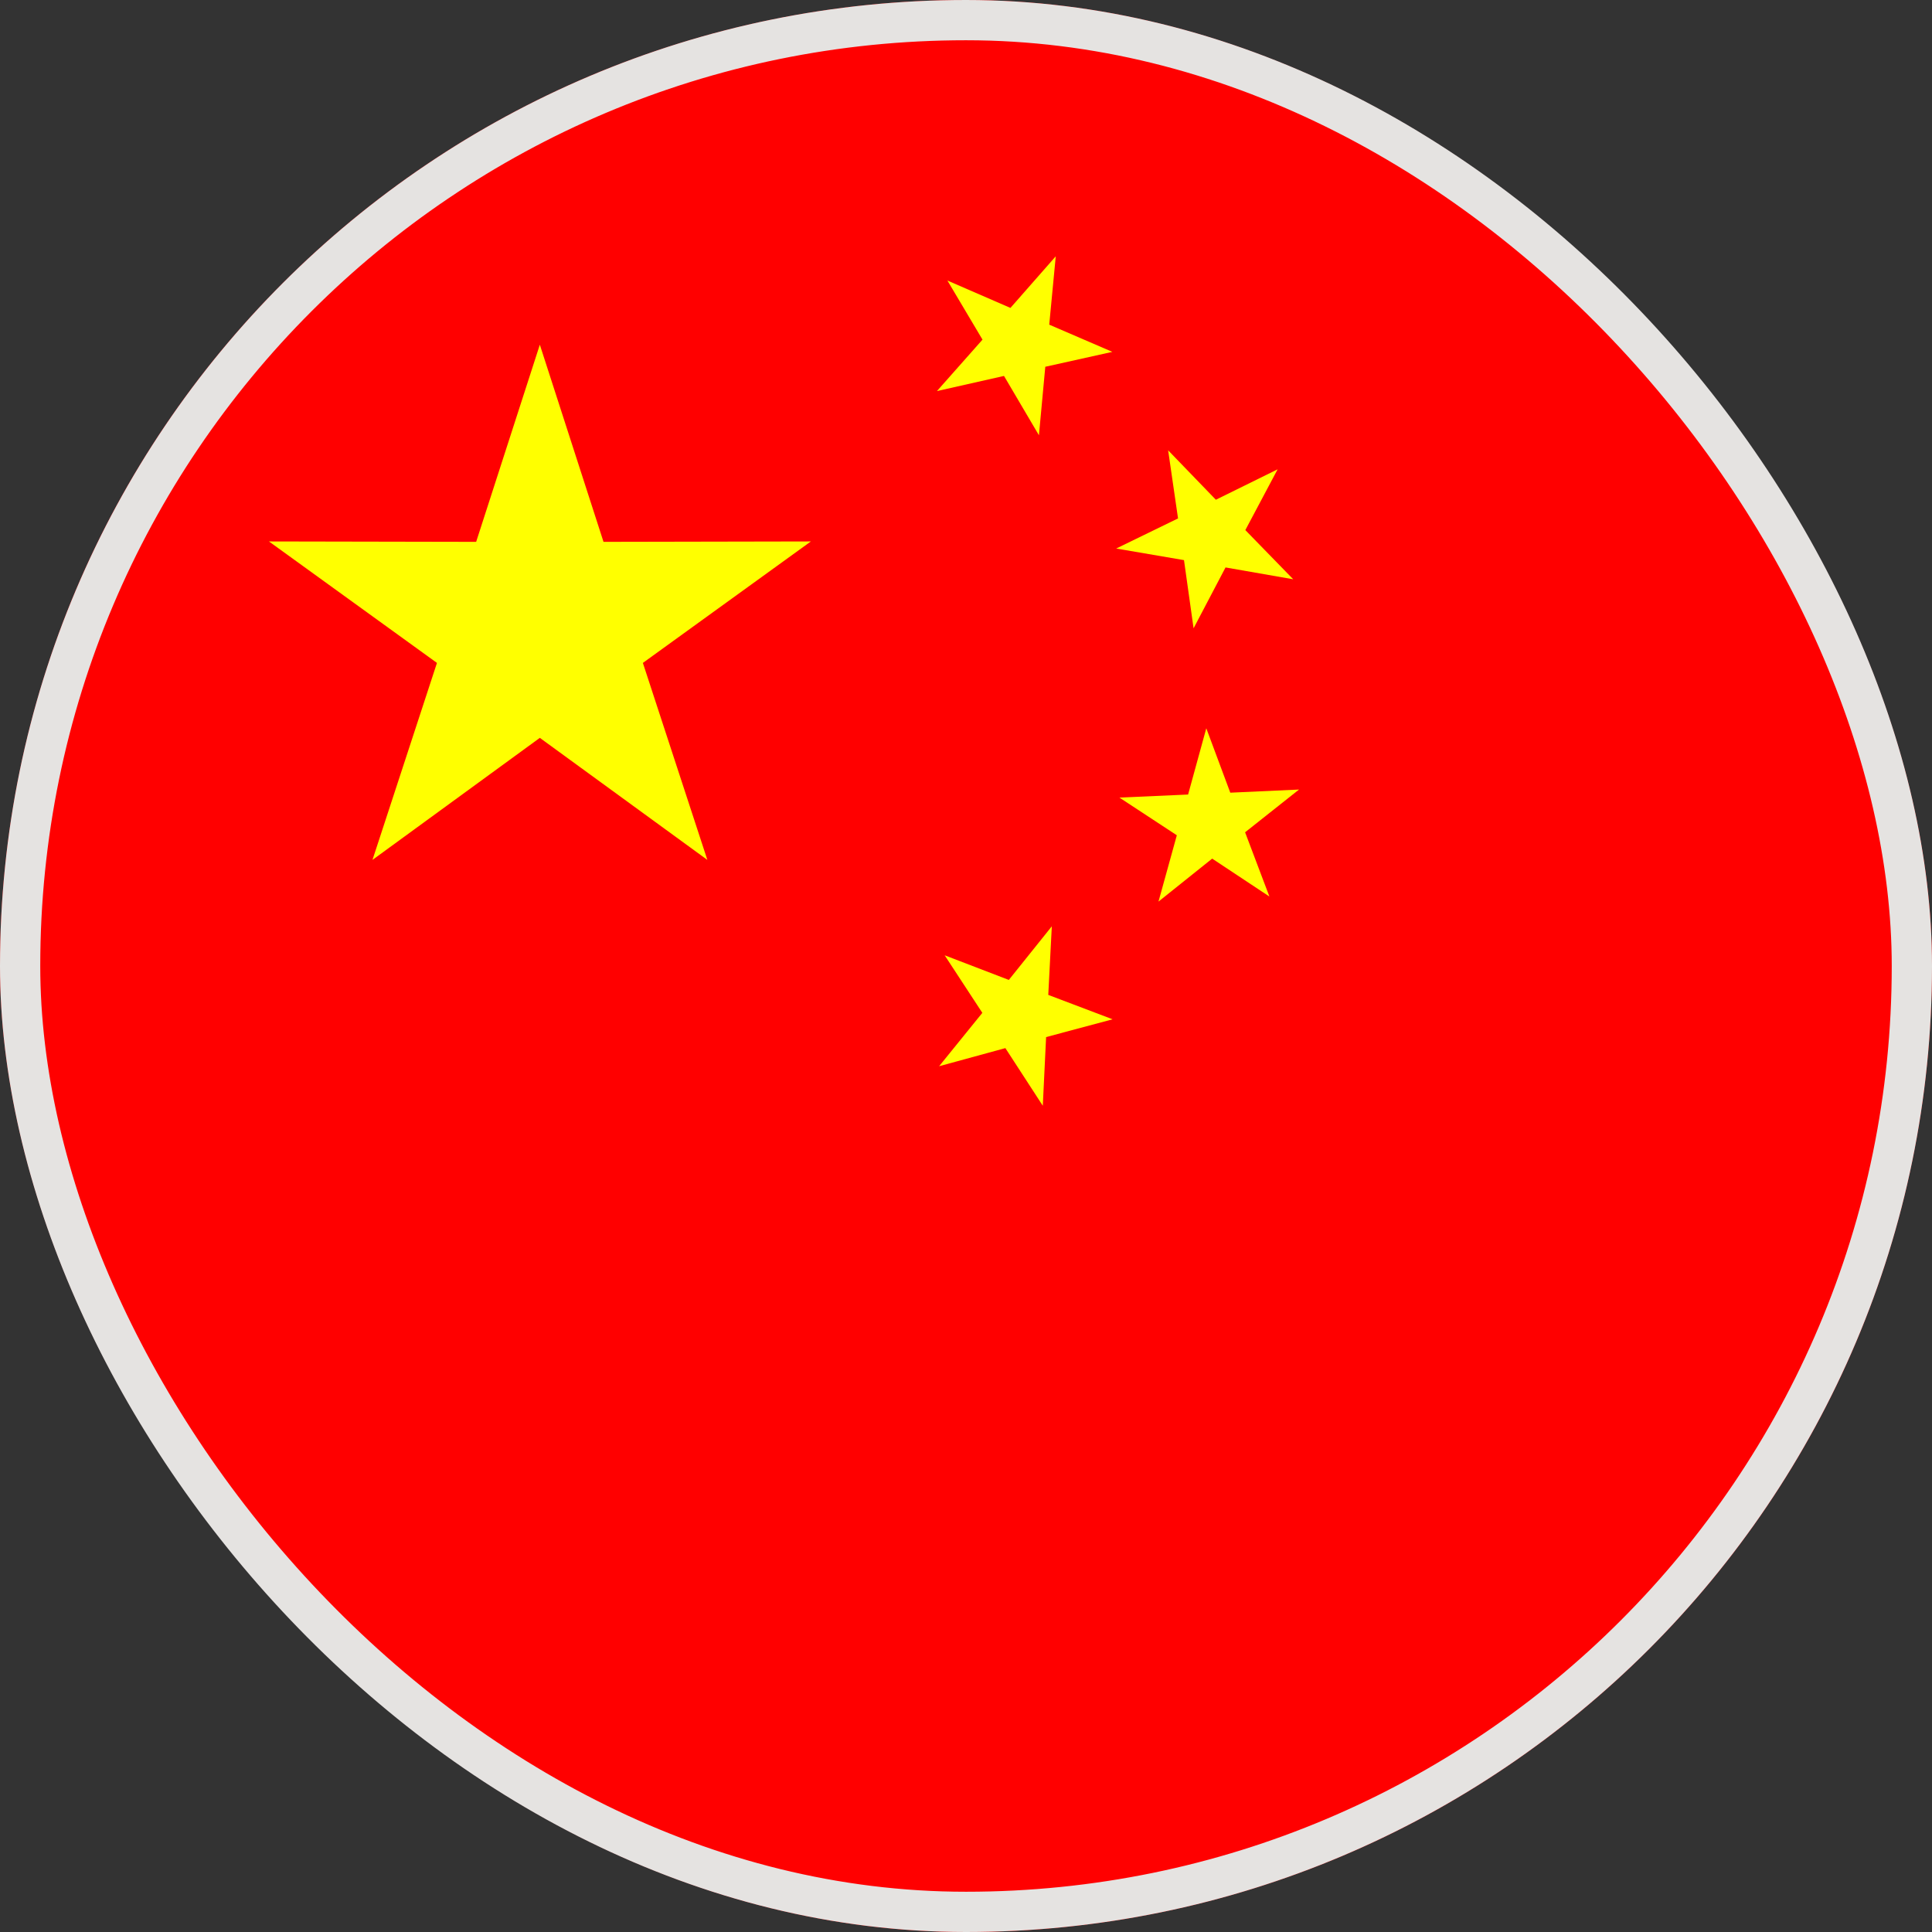 <svg width="24" height="24" viewBox="0 0 24 24" fill="none" xmlns="http://www.w3.org/2000/svg">
<rect x="0" y="0" width="24" height="24" fill="#333333" stroke="none"/>
<g clip-path="url(#clip0_16335_10043)">
<path d="M20.485 20.485C25.171 15.799 25.171 8.201 20.485 3.515C15.799 -1.172 8.201 -1.172 3.515 3.515C-1.172 8.201 -1.172 15.799 3.515 20.485C8.201 25.172 15.799 25.172 20.485 20.485Z" fill="#FF0000"/>
<mask id="mask0_16335_10043" style="mask-type:luminance" maskUnits="userSpaceOnUse" x="-1" y="0" width="25" height="24">
<path d="M20.485 20.485C25.171 15.799 25.171 8.201 20.485 3.515C15.799 -1.172 8.201 -1.172 3.515 3.515C-1.172 8.201 -1.172 15.799 3.515 20.485C8.201 25.172 15.799 25.172 20.485 20.485Z" fill="white"/>
</mask>
<g mask="url(#mask0_16335_10043)">
<path d="M36.618 1.731H0.618V25.731H36.618V1.731Z" fill="#FF0000"/>
<path fill-rule="evenodd" clip-rule="evenodd" d="M6.706 4.282L7.497 6.731L10.073 6.726L7.986 8.235L8.787 10.682L6.706 9.166L4.627 10.682L5.428 8.235L3.341 6.726L5.915 6.731L6.706 4.282Z" fill="#FFFF00"/>
<path fill-rule="evenodd" clip-rule="evenodd" d="M14.985 9.047L15.283 9.847L16.137 9.808L15.467 10.339L15.769 11.137L15.058 10.666L14.391 11.2L14.619 10.376L13.906 9.908L14.759 9.87L14.985 9.047Z" fill="#FFFF00"/>
<path fill-rule="evenodd" clip-rule="evenodd" d="M13.066 11.507L13.022 12.359L13.821 12.662L12.995 12.883L12.954 13.736L12.489 13.02L11.666 13.245L12.203 12.582L11.735 11.867L12.532 12.173L13.066 11.507Z" fill="#FFFF00"/>
<path fill-rule="evenodd" clip-rule="evenodd" d="M14.511 5.594L15.104 6.208L15.871 5.83L15.47 6.585L16.065 7.196L15.224 7.049L14.827 7.805L14.708 6.958L13.866 6.814L14.634 6.44L14.511 5.594Z" fill="#FFFF00"/>
<path fill-rule="evenodd" clip-rule="evenodd" d="M11.769 3.485L12.552 3.825L13.115 3.184L13.034 4.033L13.818 4.371L12.985 4.556L12.906 5.407L12.472 4.67L11.639 4.858L12.205 4.219L11.769 3.485Z" fill="#FFFF00"/>
</g>
</g>
<rect x="0.25" y="0.25" width="23.5" height="23.5" rx="11.75" stroke="#E5E3E1" stroke-width="0.5"/>
<defs>
<clipPath id="clip0_16335_10043">
<rect width="24" height="24" rx="12" fill="white"/>
</clipPath>
</defs>
</svg>
